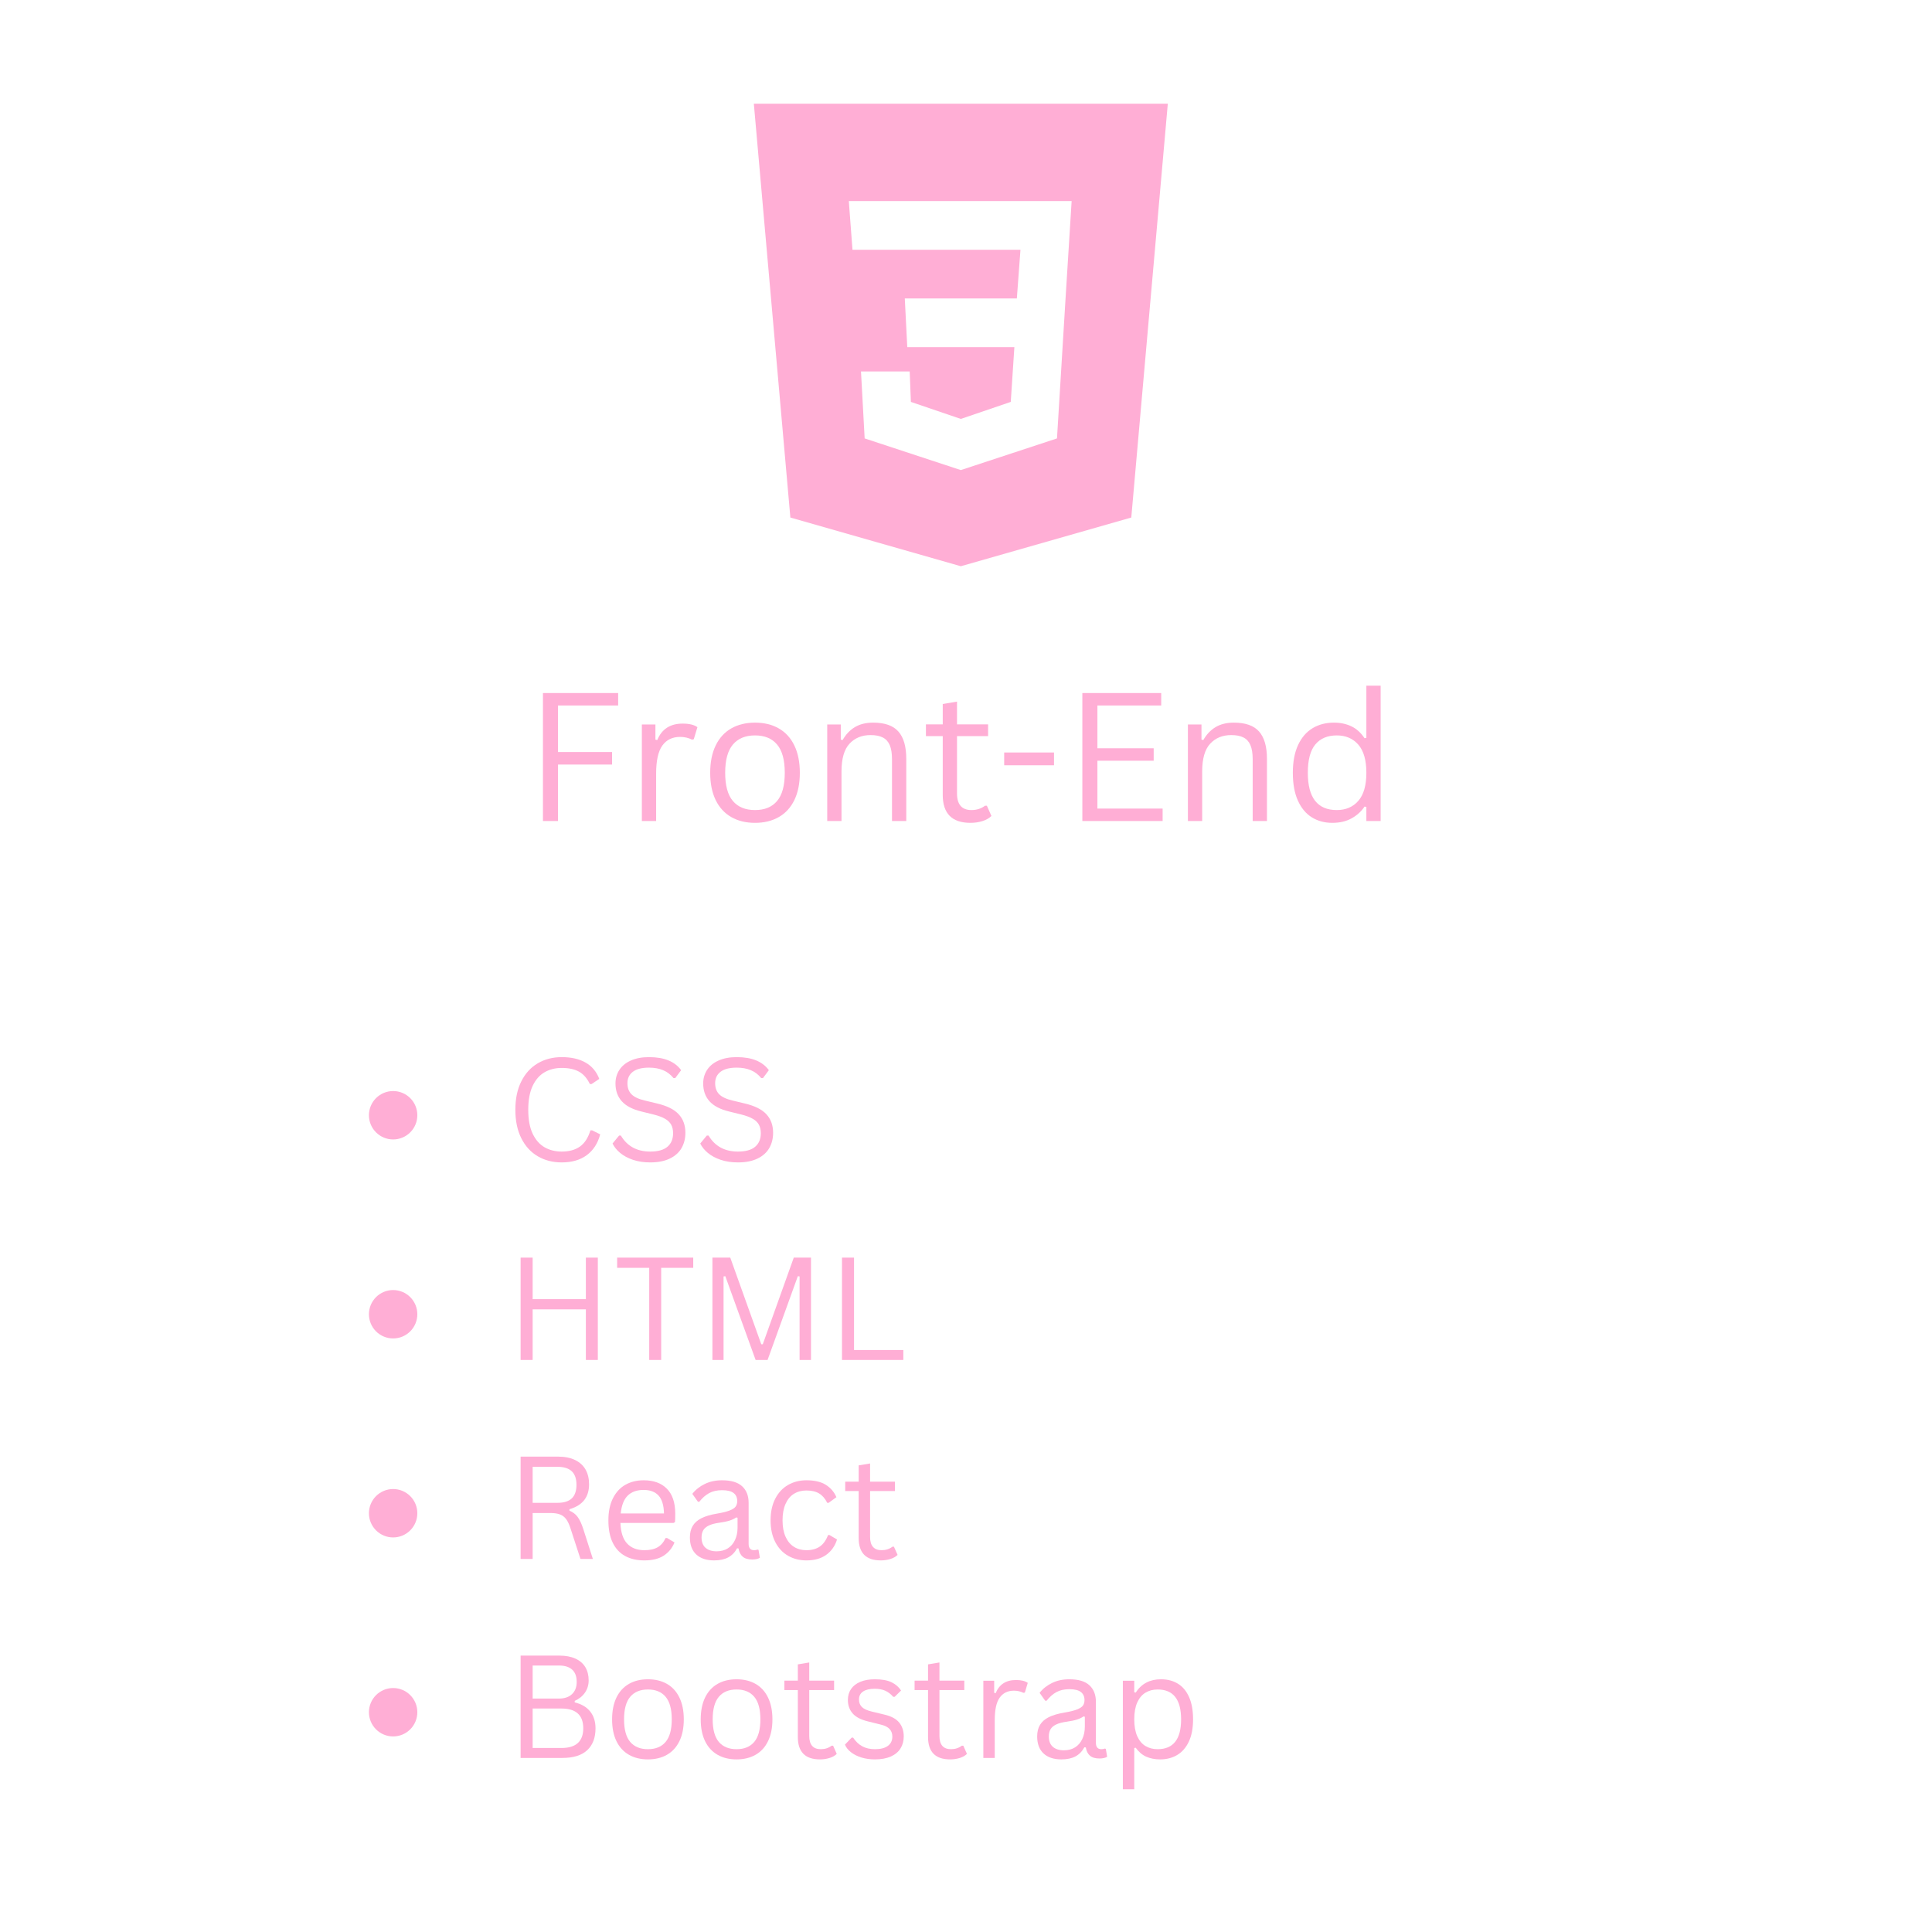 <svg xmlns="http://www.w3.org/2000/svg" xmlns:xlink="http://www.w3.org/1999/xlink" width="1080" zoomAndPan="magnify" viewBox="0 0 810 810" height="1080" preserveAspectRatio="xMidYMid meet" version="1.0"><defs><g/><clipPath id="76abba418f"><path d="M 316.02 43.477 L 489.641 43.477 L 489.641 237.395 L 316.02 237.395 Z M 316.02 43.477 " clip-rule="nonzero"/></clipPath></defs><g clip-path="url(#76abba418f)"><path fill="#ffaed5" d="M 489.609 43.477 L 474.297 216.98 L 402.828 237.395 L 331.363 216.98 L 316.051 43.477 Z M 360.977 155.742 L 381.395 155.742 L 381.895 168.5 L 402.828 175.637 L 423.766 168.5 L 425.281 145.539 L 380.379 145.539 L 379.34 125.125 L 426.32 125.125 L 427.836 104.711 L 357.406 104.711 L 355.871 84.301 L 449.289 84.301 L 446.738 125.125 L 443.148 183.809 L 402.828 197.086 L 362.512 183.809 Z M 360.977 155.742 " fill-opacity="1" fill-rule="evenodd"/></g><g fill="#ffaed5" fill-opacity="1"><g transform="translate(219.524, 344.217)"><g><path d="M 39.641 -53.656 L 39.641 -48.438 L 14.422 -48.438 L 14.422 -28.922 L 37.094 -28.922 L 37.094 -23.672 L 14.422 -23.672 L 14.422 0 L 8.109 0 L 8.109 -53.656 Z M 39.641 -53.656 "/></g></g></g><g fill="#ffaed5" fill-opacity="1"><g transform="translate(262.053, 344.217)"><g><path d="M 7.047 0 L 7.047 -40.484 L 12.734 -40.484 L 12.734 -34.125 L 13.5 -33.938 C 15.383 -38.539 18.93 -40.844 24.141 -40.844 C 26.91 -40.844 28.977 -40.344 30.344 -39.344 L 28.812 -34.281 L 28.078 -34.125 C 26.555 -34.883 24.891 -35.266 23.078 -35.266 C 19.848 -35.266 17.363 -34.051 15.625 -31.625 C 13.895 -29.207 13.031 -25.285 13.031 -19.859 L 13.031 0 Z M 7.047 0 "/></g></g></g><g fill="#ffaed5" fill-opacity="1"><g transform="translate(293.317, 344.217)"><g><path d="M 23.234 0.766 C 19.41 0.766 16.086 -0.039 13.266 -1.656 C 10.441 -3.27 8.266 -5.645 6.734 -8.781 C 5.203 -11.926 4.438 -15.738 4.438 -20.219 C 4.438 -24.695 5.203 -28.516 6.734 -31.672 C 8.266 -34.828 10.441 -37.211 13.266 -38.828 C 16.086 -40.441 19.41 -41.25 23.234 -41.25 C 27.047 -41.25 30.363 -40.441 33.188 -38.828 C 36.02 -37.211 38.195 -34.828 39.719 -31.672 C 41.25 -28.516 42.016 -24.695 42.016 -20.219 C 42.016 -15.738 41.25 -11.926 39.719 -8.781 C 38.195 -5.645 36.02 -3.27 33.188 -1.656 C 30.363 -0.039 27.047 0.766 23.234 0.766 Z M 23.234 -4.594 C 27.266 -4.594 30.348 -5.863 32.484 -8.406 C 34.629 -10.945 35.703 -14.883 35.703 -20.219 C 35.703 -25.57 34.629 -29.52 32.484 -32.062 C 30.348 -34.613 27.266 -35.891 23.234 -35.891 C 19.191 -35.891 16.094 -34.609 13.938 -32.047 C 11.789 -29.492 10.719 -25.551 10.719 -20.219 C 10.719 -14.883 11.789 -10.945 13.938 -8.406 C 16.094 -5.863 19.191 -4.594 23.234 -4.594 Z M 23.234 -4.594 "/></g></g></g><g fill="#ffaed5" fill-opacity="1"><g transform="translate(339.772, 344.217)"><g><path d="M 7.047 0 L 7.047 -40.484 L 12.734 -40.484 L 12.734 -34.125 L 13.5 -33.938 C 14.844 -36.312 16.562 -38.125 18.656 -39.375 C 20.75 -40.625 23.301 -41.25 26.312 -41.25 C 31.176 -41.25 34.703 -40.004 36.891 -37.516 C 39.086 -35.035 40.188 -31.219 40.188 -26.062 L 40.188 0 L 34.203 0 L 34.203 -25.906 C 34.203 -28.352 33.891 -30.316 33.266 -31.797 C 32.641 -33.273 31.672 -34.348 30.359 -35.016 C 29.055 -35.691 27.344 -36.031 25.219 -36.031 C 21.57 -36.031 18.629 -34.828 16.391 -32.422 C 14.148 -30.016 13.031 -26.129 13.031 -20.766 L 13.031 0 Z M 7.047 0 "/></g></g></g><g fill="#ffaed5" fill-opacity="1"><g transform="translate(386.373, 344.217)"><g><path d="M 27.375 -6.422 L 29.281 -2.125 C 28.332 -1.176 27.078 -0.457 25.516 0.031 C 23.961 0.52 22.285 0.766 20.484 0.766 C 12.742 0.766 8.875 -3.145 8.875 -10.969 L 8.875 -35.594 L 1.828 -35.594 L 1.828 -40.516 L 8.875 -40.516 L 8.875 -49.062 L 14.859 -50.062 L 14.859 -40.516 L 27.891 -40.516 L 27.891 -35.594 L 14.859 -35.594 L 14.859 -11.562 C 14.859 -6.914 16.879 -4.594 20.922 -4.594 C 23.117 -4.594 25.016 -5.203 26.609 -6.422 Z M 27.375 -6.422 "/></g></g></g><g fill="#ffaed5" fill-opacity="1"><g transform="translate(417.197, 344.217)"><g><path d="M 24.703 -23.375 L 3.812 -23.375 L 3.812 -28.734 L 24.703 -28.734 Z M 24.703 -23.375 "/></g></g></g><g fill="#ffaed5" fill-opacity="1"><g transform="translate(445.671, 344.217)"><g><path d="M 14.422 -25.281 L 14.422 -5.219 L 41.766 -5.219 L 41.766 0 L 8.109 0 L 8.109 -53.656 L 41.172 -53.656 L 41.172 -48.438 L 14.422 -48.438 L 14.422 -30.5 L 38.016 -30.5 L 38.016 -25.281 Z M 14.422 -25.281 "/></g></g></g><g fill="#ffaed5" fill-opacity="1"><g transform="translate(490.989, 344.217)"><g><path d="M 7.047 0 L 7.047 -40.484 L 12.734 -40.484 L 12.734 -34.125 L 13.5 -33.938 C 14.844 -36.312 16.562 -38.125 18.656 -39.375 C 20.75 -40.625 23.301 -41.25 26.312 -41.25 C 31.176 -41.25 34.703 -40.004 36.891 -37.516 C 39.086 -35.035 40.188 -31.219 40.188 -26.062 L 40.188 0 L 34.203 0 L 34.203 -25.906 C 34.203 -28.352 33.891 -30.316 33.266 -31.797 C 32.641 -33.273 31.672 -34.348 30.359 -35.016 C 29.055 -35.691 27.344 -36.031 25.219 -36.031 C 21.57 -36.031 18.629 -34.828 16.391 -32.422 C 14.148 -30.016 13.031 -26.129 13.031 -20.766 L 13.031 0 Z M 7.047 0 "/></g></g></g><g fill="#ffaed5" fill-opacity="1"><g transform="translate(537.591, 344.217)"><g><path d="M 20.984 0.766 C 17.734 0.766 14.863 -0.008 12.375 -1.562 C 9.895 -3.113 7.953 -5.453 6.547 -8.578 C 5.141 -11.711 4.438 -15.594 4.438 -20.219 C 4.438 -24.844 5.172 -28.727 6.641 -31.875 C 8.109 -35.02 10.133 -37.367 12.719 -38.922 C 15.301 -40.473 18.289 -41.25 21.688 -41.25 C 24.375 -41.25 26.797 -40.738 28.953 -39.719 C 31.109 -38.707 32.957 -37.039 34.5 -34.719 L 35.266 -34.859 L 35.266 -56.734 L 41.25 -56.734 L 41.25 0 L 35.266 0 L 35.266 -5.906 L 34.5 -6.062 C 33.176 -4.051 31.379 -2.41 29.109 -1.141 C 26.848 0.129 24.141 0.766 20.984 0.766 Z M 22.859 -4.594 C 26.629 -4.594 29.641 -5.879 31.891 -8.453 C 34.141 -11.035 35.266 -14.957 35.266 -20.219 C 35.266 -25.5 34.141 -29.43 31.891 -32.016 C 29.641 -34.598 26.629 -35.891 22.859 -35.891 C 18.973 -35.891 15.977 -34.629 13.875 -32.109 C 11.77 -29.586 10.719 -25.625 10.719 -20.219 C 10.719 -9.801 14.766 -4.594 22.859 -4.594 Z M 22.859 -4.594 "/></g></g></g><path fill="#ffaed5" d="M 174.965 467.57 C 174.965 468.238 174.902 468.898 174.773 469.551 C 174.641 470.207 174.449 470.84 174.195 471.457 C 173.938 472.07 173.625 472.656 173.258 473.211 C 172.887 473.762 172.465 474.277 171.996 474.746 C 171.523 475.219 171.012 475.641 170.457 476.008 C 169.902 476.379 169.316 476.691 168.703 476.945 C 168.086 477.203 167.453 477.395 166.801 477.523 C 166.145 477.652 165.484 477.719 164.82 477.719 C 164.152 477.719 163.492 477.652 162.84 477.523 C 162.188 477.395 161.551 477.203 160.938 476.945 C 160.32 476.691 159.738 476.379 159.184 476.008 C 158.629 475.641 158.117 475.219 157.645 474.746 C 157.172 474.277 156.754 473.762 156.383 473.211 C 156.012 472.656 155.699 472.07 155.445 471.457 C 155.191 470.84 154.996 470.207 154.867 469.551 C 154.738 468.898 154.672 468.238 154.672 467.57 C 154.672 466.906 154.738 466.246 154.867 465.594 C 154.996 464.938 155.191 464.305 155.445 463.688 C 155.699 463.074 156.012 462.488 156.383 461.934 C 156.754 461.383 157.172 460.867 157.645 460.398 C 158.117 459.926 158.629 459.504 159.184 459.137 C 159.738 458.766 160.32 458.453 160.938 458.199 C 161.551 457.941 162.188 457.75 162.84 457.621 C 163.492 457.492 164.152 457.426 164.82 457.426 C 165.484 457.426 166.145 457.492 166.801 457.621 C 167.453 457.75 168.086 457.941 168.703 458.199 C 169.316 458.453 169.902 458.766 170.457 459.137 C 171.012 459.504 171.523 459.926 171.996 460.398 C 172.465 460.867 172.887 461.383 173.258 461.934 C 173.625 462.488 173.938 463.074 174.195 463.688 C 174.449 464.305 174.641 464.938 174.773 465.594 C 174.902 466.246 174.965 466.906 174.965 467.57 Z M 174.965 467.57 " fill-opacity="1" fill-rule="nonzero"/><g fill="#ffaed5" fill-opacity="1"><g transform="translate(211.784, 486.738)"><g><path d="M 23.719 0.609 C 19.957 0.609 16.609 -0.25 13.672 -1.969 C 10.742 -3.688 8.445 -6.203 6.781 -9.516 C 5.113 -12.836 4.281 -16.816 4.281 -21.453 C 4.281 -26.086 5.113 -30.062 6.781 -33.375 C 8.445 -36.695 10.742 -39.219 13.672 -40.938 C 16.609 -42.664 19.957 -43.531 23.719 -43.531 C 27.727 -43.531 31.062 -42.77 33.719 -41.25 C 36.383 -39.738 38.301 -37.457 39.469 -34.406 L 36.25 -32.25 L 35.516 -32.25 C 34.336 -34.695 32.812 -36.43 30.938 -37.453 C 29.062 -38.484 26.656 -39 23.719 -39 C 21.02 -39 18.625 -38.395 16.531 -37.188 C 14.438 -35.988 12.77 -34.082 11.531 -31.469 C 10.301 -28.863 9.688 -25.523 9.688 -21.453 C 9.688 -17.379 10.301 -14.039 11.531 -11.438 C 12.77 -8.844 14.438 -6.941 16.531 -5.734 C 18.625 -4.535 21.02 -3.938 23.719 -3.938 C 26.82 -3.938 29.363 -4.633 31.344 -6.031 C 33.32 -7.426 34.789 -9.691 35.75 -12.828 L 36.484 -12.828 L 39.859 -11.156 C 38.836 -7.352 36.953 -4.441 34.203 -2.422 C 31.453 -0.398 27.957 0.609 23.719 0.609 Z M 23.719 0.609 "/></g></g></g><g fill="#ffaed5" fill-opacity="1"><g transform="translate(253.87, 486.738)"><g><path d="M 18.75 0.609 C 16.051 0.609 13.629 0.242 11.484 -0.484 C 9.348 -1.211 7.562 -2.176 6.125 -3.375 C 4.695 -4.57 3.633 -5.883 2.938 -7.312 L 5.688 -10.656 L 6.422 -10.656 C 9.086 -6.176 13.195 -3.938 18.75 -3.938 C 21.977 -3.938 24.379 -4.609 25.953 -5.953 C 27.535 -7.305 28.328 -9.188 28.328 -11.594 C 28.328 -13 28.066 -14.191 27.547 -15.172 C 27.023 -16.148 26.164 -16.984 24.969 -17.672 C 23.781 -18.367 22.16 -18.973 20.109 -19.484 L 15.094 -20.719 C 11.352 -21.625 8.598 -23.055 6.828 -25.016 C 5.055 -26.984 4.172 -29.473 4.172 -32.484 C 4.172 -34.617 4.719 -36.52 5.812 -38.188 C 6.906 -39.863 8.508 -41.172 10.625 -42.109 C 12.738 -43.055 15.266 -43.531 18.203 -43.531 C 21.43 -43.531 24.156 -43.07 26.375 -42.156 C 28.594 -41.25 30.367 -39.883 31.703 -38.062 L 29.234 -34.75 L 28.5 -34.75 C 27.27 -36.258 25.812 -37.363 24.125 -38.062 C 22.445 -38.77 20.473 -39.125 18.203 -39.125 C 15.223 -39.125 12.973 -38.547 11.453 -37.391 C 9.941 -36.234 9.188 -34.641 9.188 -32.609 C 9.188 -30.672 9.742 -29.129 10.859 -27.984 C 11.973 -26.836 13.852 -25.953 16.5 -25.328 L 21.625 -24.094 C 25.789 -23.113 28.805 -21.609 30.672 -19.578 C 32.547 -17.555 33.484 -14.973 33.484 -11.828 C 33.484 -9.398 32.941 -7.25 31.859 -5.375 C 30.773 -3.508 29.125 -2.047 26.906 -0.984 C 24.695 0.078 21.977 0.609 18.75 0.609 Z M 18.75 0.609 "/></g></g></g><g fill="#ffaed5" fill-opacity="1"><g transform="translate(290.644, 486.738)"><g><path d="M 18.75 0.609 C 16.051 0.609 13.629 0.242 11.484 -0.484 C 9.348 -1.211 7.562 -2.176 6.125 -3.375 C 4.695 -4.57 3.633 -5.883 2.938 -7.312 L 5.688 -10.656 L 6.422 -10.656 C 9.086 -6.176 13.195 -3.938 18.75 -3.938 C 21.977 -3.938 24.379 -4.609 25.953 -5.953 C 27.535 -7.305 28.328 -9.188 28.328 -11.594 C 28.328 -13 28.066 -14.191 27.547 -15.172 C 27.023 -16.148 26.164 -16.984 24.969 -17.672 C 23.781 -18.367 22.16 -18.973 20.109 -19.484 L 15.094 -20.719 C 11.352 -21.625 8.598 -23.055 6.828 -25.016 C 5.055 -26.984 4.172 -29.473 4.172 -32.484 C 4.172 -34.617 4.719 -36.52 5.812 -38.188 C 6.906 -39.863 8.508 -41.172 10.625 -42.109 C 12.738 -43.055 15.266 -43.531 18.203 -43.531 C 21.43 -43.531 24.156 -43.07 26.375 -42.156 C 28.594 -41.25 30.367 -39.883 31.703 -38.062 L 29.234 -34.75 L 28.5 -34.75 C 27.27 -36.258 25.812 -37.363 24.125 -38.062 C 22.445 -38.77 20.473 -39.125 18.203 -39.125 C 15.223 -39.125 12.973 -38.547 11.453 -37.391 C 9.941 -36.234 9.188 -34.641 9.188 -32.609 C 9.188 -30.672 9.742 -29.129 10.859 -27.984 C 11.973 -26.836 13.852 -25.953 16.5 -25.328 L 21.625 -24.094 C 25.789 -23.113 28.805 -21.609 30.672 -19.578 C 32.547 -17.555 33.484 -14.973 33.484 -11.828 C 33.484 -9.398 32.941 -7.25 31.859 -5.375 C 30.773 -3.508 29.125 -2.047 26.906 -0.984 C 24.695 0.078 21.977 0.609 18.75 0.609 Z M 18.75 0.609 "/></g></g></g><path fill="#ffaed5" d="M 174.965 551 C 174.965 551.668 174.902 552.328 174.773 552.98 C 174.641 553.633 174.449 554.27 174.195 554.883 C 173.938 555.5 173.625 556.086 173.258 556.641 C 172.887 557.191 172.465 557.707 171.996 558.176 C 171.523 558.648 171.012 559.066 170.457 559.438 C 169.902 559.809 169.316 560.121 168.703 560.375 C 168.086 560.633 167.453 560.824 166.801 560.953 C 166.145 561.082 165.484 561.148 164.82 561.148 C 164.152 561.148 163.492 561.082 162.84 560.953 C 162.188 560.824 161.551 560.633 160.938 560.375 C 160.32 560.121 159.738 559.809 159.184 559.438 C 158.629 559.066 158.117 558.648 157.645 558.176 C 157.172 557.707 156.754 557.191 156.383 556.641 C 156.012 556.086 155.699 555.5 155.445 554.883 C 155.191 554.27 154.996 553.633 154.867 552.98 C 154.738 552.328 154.672 551.668 154.672 551 C 154.672 550.336 154.738 549.676 154.867 549.023 C 154.996 548.367 155.191 547.734 155.445 547.117 C 155.699 546.504 156.012 545.918 156.383 545.363 C 156.754 544.809 157.172 544.297 157.645 543.828 C 158.117 543.355 158.629 542.934 159.184 542.566 C 159.738 542.195 160.32 541.883 160.938 541.629 C 161.551 541.371 162.188 541.18 162.84 541.051 C 163.492 540.918 164.152 540.855 164.82 540.855 C 165.484 540.855 166.145 540.918 166.801 541.051 C 167.453 541.18 168.086 541.371 168.703 541.629 C 169.316 541.883 169.902 542.195 170.457 542.566 C 171.012 542.934 171.523 543.355 171.996 543.828 C 172.465 544.297 172.887 544.809 173.258 545.363 C 173.625 545.918 173.938 546.504 174.195 547.117 C 174.449 547.734 174.641 548.367 174.773 549.023 C 174.902 549.676 174.965 550.336 174.965 551 Z M 174.965 551 " fill-opacity="1" fill-rule="nonzero"/><g fill="#ffaed5" fill-opacity="1"><g transform="translate(211.784, 570.168)"><g><path d="M 33.844 -25.5 L 33.844 -42.906 L 38.859 -42.906 L 38.859 0 L 33.844 0 L 33.844 -21.219 L 11.531 -21.219 L 11.531 0 L 6.484 0 L 6.484 -42.906 L 11.531 -42.906 L 11.531 -25.5 Z M 33.844 -25.5 "/></g></g></g><g fill="#ffaed5" fill-opacity="1"><g transform="translate(257.157, 570.168)"><g><path d="M 33.484 -42.906 L 33.484 -38.625 L 20.047 -38.625 L 20.047 0 L 15.031 0 L 15.031 -38.625 L 1.578 -38.625 L 1.578 -42.906 Z M 33.484 -42.906 "/></g></g></g><g fill="#ffaed5" fill-opacity="1"><g transform="translate(292.199, 570.168)"><g><path d="M 11.156 0 L 6.484 0 L 6.484 -42.906 L 13.969 -42.906 L 26.969 -6.578 L 27.594 -6.578 L 40.594 -42.906 L 47.812 -42.906 L 47.812 0 L 43.031 0 L 43.031 -35.016 L 42.297 -35.125 L 29.609 0 L 24.594 0 L 11.891 -35.125 L 11.156 -35.016 Z M 11.156 0 "/></g></g></g><g fill="#ffaed5" fill-opacity="1"><g transform="translate(346.523, 570.168)"><g><path d="M 11.531 -42.906 L 11.531 -4.172 L 32.203 -4.172 L 32.203 0 L 6.484 0 L 6.484 -42.906 Z M 11.531 -42.906 "/></g></g></g><path fill="#ffaed5" d="M 174.965 634.43 C 174.965 635.098 174.902 635.758 174.773 636.41 C 174.641 637.062 174.449 637.699 174.195 638.312 C 173.938 638.93 173.625 639.516 173.258 640.066 C 172.887 640.621 172.465 641.137 171.996 641.605 C 171.523 642.078 171.012 642.496 170.457 642.867 C 169.902 643.238 169.316 643.551 168.703 643.805 C 168.086 644.059 167.453 644.254 166.801 644.383 C 166.145 644.512 165.484 644.578 164.82 644.578 C 164.152 644.578 163.492 644.512 162.84 644.383 C 162.188 644.254 161.551 644.059 160.938 643.805 C 160.32 643.551 159.738 643.238 159.184 642.867 C 158.629 642.496 158.117 642.078 157.645 641.605 C 157.172 641.137 156.754 640.621 156.383 640.066 C 156.012 639.516 155.699 638.93 155.445 638.312 C 155.191 637.699 154.996 637.062 154.867 636.41 C 154.738 635.758 154.672 635.098 154.672 634.43 C 154.672 633.766 154.738 633.105 154.867 632.453 C 154.996 631.797 155.191 631.164 155.445 630.547 C 155.699 629.934 156.012 629.348 156.383 628.793 C 156.754 628.238 157.172 627.727 157.645 627.258 C 158.117 626.785 158.629 626.363 159.184 625.996 C 159.738 625.625 160.32 625.312 160.938 625.055 C 161.551 624.801 162.188 624.609 162.84 624.48 C 163.492 624.348 164.152 624.285 164.82 624.285 C 165.484 624.285 166.145 624.348 166.801 624.48 C 167.453 624.609 168.086 624.801 168.703 625.055 C 169.316 625.312 169.902 625.625 170.457 625.996 C 171.012 626.363 171.523 626.785 171.996 627.258 C 172.465 627.727 172.887 628.238 173.258 628.793 C 173.625 629.348 173.938 629.934 174.195 630.547 C 174.449 631.164 174.641 631.797 174.773 632.453 C 174.902 633.105 174.965 633.766 174.965 634.43 Z M 174.965 634.43 " fill-opacity="1" fill-rule="nonzero"/><g fill="#ffaed5" fill-opacity="1"><g transform="translate(211.784, 653.597)"><g><path d="M 6.484 0 L 6.484 -42.906 L 22.078 -42.906 C 24.953 -42.906 27.363 -42.43 29.312 -41.484 C 31.27 -40.535 32.738 -39.195 33.719 -37.469 C 34.695 -35.738 35.188 -33.688 35.188 -31.312 C 35.188 -28.656 34.52 -26.457 33.188 -24.719 C 31.863 -22.988 29.789 -21.695 26.969 -20.844 L 26.969 -20.219 C 28.363 -19.676 29.5 -18.816 30.375 -17.641 C 31.258 -16.461 32.07 -14.711 32.812 -12.391 L 36.781 0 L 31.578 0 L 27.297 -13.125 C 26.785 -14.664 26.195 -15.875 25.531 -16.75 C 24.863 -17.633 24.02 -18.27 23 -18.656 C 21.988 -19.051 20.703 -19.25 19.141 -19.25 L 11.531 -19.25 L 11.531 0 Z M 21.953 -23.531 C 24.629 -23.531 26.625 -24.148 27.938 -25.391 C 29.25 -26.641 29.906 -28.535 29.906 -31.078 C 29.906 -33.617 29.25 -35.508 27.938 -36.75 C 26.625 -38 24.629 -38.625 21.953 -38.625 L 11.531 -38.625 L 11.531 -23.531 Z M 21.953 -23.531 "/></g></g></g><g fill="#ffaed5" fill-opacity="1"><g transform="translate(251.522, 653.597)"><g><path d="M 30.844 -15.094 L 8.594 -15.094 C 8.738 -11.156 9.688 -8.266 11.438 -6.422 C 13.188 -4.586 15.586 -3.672 18.641 -3.672 C 20.941 -3.672 22.797 -4.082 24.203 -4.906 C 25.617 -5.727 26.727 -7.02 27.531 -8.781 L 28.141 -8.781 L 31.266 -6.922 C 30.316 -4.578 28.812 -2.734 26.75 -1.391 C 24.688 -0.055 21.984 0.609 18.641 0.609 C 15.504 0.609 12.812 -0.004 10.562 -1.234 C 8.312 -2.461 6.578 -4.328 5.359 -6.828 C 4.148 -9.336 3.547 -12.453 3.547 -16.172 C 3.547 -19.848 4.188 -22.945 5.469 -25.469 C 6.75 -28 8.5 -29.883 10.719 -31.125 C 12.945 -32.363 15.488 -32.984 18.344 -32.984 C 22.488 -32.984 25.723 -31.812 28.047 -29.469 C 30.379 -27.133 31.555 -23.672 31.578 -19.078 C 31.578 -17.273 31.539 -16.062 31.469 -15.438 Z M 26.859 -19.078 C 26.773 -22.523 26.008 -25.031 24.562 -26.594 C 23.113 -28.156 21.039 -28.938 18.344 -28.938 C 15.508 -28.938 13.285 -28.148 11.672 -26.578 C 10.055 -25.004 9.07 -22.504 8.719 -19.078 Z M 26.859 -19.078 "/></g></g></g><g fill="#ffaed5" fill-opacity="1"><g transform="translate(286.036, 653.597)"><g><path d="M 13.359 0.609 C 10.16 0.609 7.664 -0.219 5.875 -1.875 C 4.094 -3.539 3.203 -5.922 3.203 -9.016 C 3.203 -10.93 3.598 -12.547 4.391 -13.859 C 5.18 -15.18 6.406 -16.258 8.062 -17.094 C 9.727 -17.926 11.906 -18.566 14.594 -19.016 C 16.938 -19.41 18.719 -19.852 19.938 -20.344 C 21.164 -20.832 21.988 -21.379 22.406 -21.984 C 22.832 -22.586 23.047 -23.348 23.047 -24.266 C 23.047 -25.734 22.539 -26.859 21.531 -27.641 C 20.52 -28.43 18.898 -28.828 16.672 -28.828 C 14.578 -28.828 12.781 -28.422 11.281 -27.609 C 9.789 -26.797 8.414 -25.586 7.156 -23.984 L 6.578 -23.984 L 4.219 -27.297 C 5.594 -29.035 7.336 -30.414 9.453 -31.438 C 11.566 -32.469 13.973 -32.984 16.672 -32.984 C 20.484 -32.984 23.297 -32.145 25.109 -30.469 C 26.922 -28.801 27.828 -26.488 27.828 -23.531 L 27.828 -6.375 C 27.828 -4.57 28.586 -3.672 30.109 -3.672 C 30.617 -3.672 31.109 -3.758 31.578 -3.938 L 31.984 -3.812 L 32.547 -0.5 C 32.191 -0.258 31.727 -0.078 31.156 0.047 C 30.582 0.172 29.988 0.234 29.375 0.234 C 27.594 0.234 26.25 -0.156 25.344 -0.938 C 24.438 -1.719 23.852 -2.875 23.594 -4.406 L 22.984 -4.469 C 22.066 -2.758 20.82 -1.484 19.25 -0.641 C 17.688 0.191 15.723 0.609 13.359 0.609 Z M 14.406 -3.203 C 16.207 -3.203 17.77 -3.613 19.094 -4.438 C 20.414 -5.27 21.426 -6.441 22.125 -7.953 C 22.832 -9.461 23.188 -11.203 23.188 -13.172 L 23.188 -17.281 L 22.625 -17.406 C 21.906 -16.895 21.023 -16.469 19.984 -16.125 C 18.953 -15.781 17.504 -15.473 15.641 -15.203 C 13.766 -14.953 12.273 -14.562 11.172 -14.031 C 10.066 -13.5 9.273 -12.828 8.797 -12.016 C 8.328 -11.203 8.094 -10.203 8.094 -9.016 C 8.094 -7.109 8.648 -5.66 9.766 -4.672 C 10.891 -3.691 12.438 -3.203 14.406 -3.203 Z M 14.406 -3.203 "/></g></g></g><g fill="#ffaed5" fill-opacity="1"><g transform="translate(319.523, 653.597)"><g><path d="M 18.578 0.609 C 15.723 0.609 13.16 -0.035 10.891 -1.328 C 8.617 -2.629 6.828 -4.547 5.516 -7.078 C 4.203 -9.617 3.547 -12.648 3.547 -16.172 C 3.547 -19.711 4.203 -22.75 5.516 -25.281 C 6.828 -27.82 8.617 -29.738 10.891 -31.031 C 13.16 -32.332 15.723 -32.984 18.578 -32.984 C 22.004 -32.984 24.727 -32.336 26.75 -31.047 C 28.781 -29.754 30.242 -28.035 31.141 -25.891 L 27.875 -23.531 L 27.297 -23.531 C 26.41 -25.312 25.281 -26.617 23.906 -27.453 C 22.531 -28.285 20.754 -28.703 18.578 -28.703 C 16.578 -28.703 14.82 -28.234 13.312 -27.297 C 11.812 -26.359 10.645 -24.945 9.812 -23.062 C 8.977 -21.188 8.562 -18.891 8.562 -16.172 C 8.562 -13.473 8.984 -11.188 9.828 -9.312 C 10.672 -7.445 11.836 -6.039 13.328 -5.094 C 14.828 -4.145 16.578 -3.672 18.578 -3.672 C 20.828 -3.672 22.691 -4.176 24.172 -5.188 C 25.648 -6.207 26.805 -7.816 27.641 -10.016 L 28.266 -10.016 L 31.406 -8.156 C 30.562 -5.438 29.055 -3.297 26.891 -1.734 C 24.734 -0.172 21.961 0.609 18.578 0.609 Z M 18.578 0.609 "/></g></g></g><g fill="#ffaed5" fill-opacity="1"><g transform="translate(352.892, 653.597)"><g><path d="M 21.891 -5.141 L 23.422 -1.703 C 22.66 -0.941 21.656 -0.367 20.406 0.016 C 19.164 0.41 17.82 0.609 16.375 0.609 C 10.195 0.609 7.109 -2.52 7.109 -8.781 L 7.109 -28.469 L 1.469 -28.469 L 1.469 -32.406 L 7.109 -32.406 L 7.109 -39.234 L 11.891 -40.031 L 11.891 -32.406 L 22.312 -32.406 L 22.312 -28.469 L 11.891 -28.469 L 11.891 -9.25 C 11.891 -5.531 13.504 -3.672 16.734 -3.672 C 18.492 -3.672 20.008 -4.16 21.281 -5.141 Z M 21.891 -5.141 "/></g></g></g><path fill="#ffaed5" d="M 174.965 717.859 C 174.965 718.527 174.902 719.188 174.773 719.84 C 174.641 720.492 174.449 721.129 174.195 721.742 C 173.938 722.359 173.625 722.945 173.258 723.496 C 172.887 724.051 172.465 724.562 171.996 725.035 C 171.523 725.508 171.012 725.926 170.457 726.297 C 169.902 726.668 169.316 726.98 168.703 727.234 C 168.086 727.488 167.453 727.684 166.801 727.812 C 166.145 727.941 165.484 728.008 164.82 728.008 C 164.152 728.008 163.492 727.941 162.84 727.812 C 162.188 727.684 161.551 727.488 160.938 727.234 C 160.32 726.98 159.738 726.668 159.184 726.297 C 158.629 725.926 158.117 725.508 157.645 725.035 C 157.172 724.562 156.754 724.051 156.383 723.496 C 156.012 722.945 155.699 722.359 155.445 721.742 C 155.191 721.129 154.996 720.492 154.867 719.84 C 154.738 719.188 154.672 718.527 154.672 717.859 C 154.672 717.195 154.738 716.535 154.867 715.883 C 154.996 715.227 155.191 714.594 155.445 713.977 C 155.699 713.363 156.012 712.777 156.383 712.223 C 156.754 711.668 157.172 711.156 157.645 710.688 C 158.117 710.215 158.629 709.793 159.184 709.422 C 159.738 709.055 160.32 708.742 160.938 708.484 C 161.551 708.23 162.188 708.039 162.84 707.91 C 163.492 707.777 164.152 707.715 164.82 707.715 C 165.484 707.715 166.145 707.777 166.801 707.91 C 167.453 708.039 168.086 708.23 168.703 708.484 C 169.316 708.742 169.902 709.055 170.457 709.422 C 171.012 709.793 171.523 710.215 171.996 710.688 C 172.465 711.156 172.887 711.668 173.258 712.223 C 173.625 712.777 173.938 713.363 174.195 713.977 C 174.449 714.594 174.641 715.227 174.773 715.883 C 174.902 716.535 174.965 717.195 174.965 717.859 Z M 174.965 717.859 " fill-opacity="1" fill-rule="nonzero"/><g fill="#ffaed5" fill-opacity="1"><g transform="translate(211.784, 737.027)"><g><path d="M 6.484 0 L 6.484 -42.906 L 22.75 -42.906 C 25.383 -42.906 27.625 -42.484 29.469 -41.641 C 31.312 -40.805 32.695 -39.609 33.625 -38.047 C 34.551 -36.492 35.016 -34.641 35.016 -32.484 C 35.016 -30.629 34.508 -28.945 33.5 -27.438 C 32.488 -25.938 31.047 -24.766 29.172 -23.922 L 29.172 -23.297 C 32.023 -22.598 34.191 -21.316 35.672 -19.453 C 37.148 -17.598 37.891 -15.258 37.891 -12.438 C 37.891 -8.445 36.719 -5.375 34.375 -3.219 C 32.039 -1.07 28.578 0 23.984 0 Z M 22.516 -24.891 C 24.879 -24.891 26.719 -25.508 28.031 -26.75 C 29.344 -27.988 30 -29.695 30 -31.875 C 30 -34.164 29.363 -35.883 28.094 -37.031 C 26.832 -38.176 24.973 -38.75 22.516 -38.75 L 11.531 -38.75 L 11.531 -24.891 Z M 23.594 -4.172 C 29.695 -4.172 32.75 -6.926 32.75 -12.438 C 32.75 -17.957 29.695 -20.719 23.594 -20.719 L 11.531 -20.719 L 11.531 -4.172 Z M 23.594 -4.172 "/></g></g></g><g fill="#ffaed5" fill-opacity="1"><g transform="translate(253.077, 737.027)"><g><path d="M 18.578 0.609 C 15.523 0.609 12.867 -0.035 10.609 -1.328 C 8.348 -2.617 6.602 -4.52 5.375 -7.031 C 4.156 -9.539 3.547 -12.586 3.547 -16.172 C 3.547 -19.754 4.156 -22.805 5.375 -25.328 C 6.602 -27.848 8.348 -29.754 10.609 -31.047 C 12.867 -32.336 15.523 -32.984 18.578 -32.984 C 21.629 -32.984 24.285 -32.336 26.547 -31.047 C 28.805 -29.754 30.547 -27.848 31.766 -25.328 C 32.992 -22.805 33.609 -19.754 33.609 -16.172 C 33.609 -12.586 32.992 -9.539 31.766 -7.031 C 30.547 -4.52 28.805 -2.617 26.547 -1.328 C 24.285 -0.035 21.629 0.609 18.578 0.609 Z M 18.578 -3.672 C 21.805 -3.672 24.273 -4.688 25.984 -6.719 C 27.703 -8.758 28.562 -11.91 28.562 -16.172 C 28.562 -20.453 27.703 -23.609 25.984 -25.641 C 24.273 -27.68 21.805 -28.703 18.578 -28.703 C 15.348 -28.703 12.867 -27.68 11.141 -25.641 C 9.422 -23.598 8.562 -20.441 8.562 -16.172 C 8.562 -11.91 9.422 -8.758 11.141 -6.719 C 12.867 -4.688 15.348 -3.672 18.578 -3.672 Z M 18.578 -3.672 "/></g></g></g><g fill="#ffaed5" fill-opacity="1"><g transform="translate(290.233, 737.027)"><g><path d="M 18.578 0.609 C 15.523 0.609 12.867 -0.035 10.609 -1.328 C 8.348 -2.617 6.602 -4.52 5.375 -7.031 C 4.156 -9.539 3.547 -12.586 3.547 -16.172 C 3.547 -19.754 4.156 -22.805 5.375 -25.328 C 6.602 -27.848 8.348 -29.754 10.609 -31.047 C 12.867 -32.336 15.523 -32.984 18.578 -32.984 C 21.629 -32.984 24.285 -32.336 26.547 -31.047 C 28.805 -29.754 30.547 -27.848 31.766 -25.328 C 32.992 -22.805 33.609 -19.754 33.609 -16.172 C 33.609 -12.586 32.992 -9.539 31.766 -7.031 C 30.547 -4.52 28.805 -2.617 26.547 -1.328 C 24.285 -0.035 21.629 0.609 18.578 0.609 Z M 18.578 -3.672 C 21.805 -3.672 24.273 -4.688 25.984 -6.719 C 27.703 -8.758 28.562 -11.91 28.562 -16.172 C 28.562 -20.453 27.703 -23.609 25.984 -25.641 C 24.273 -27.68 21.805 -28.703 18.578 -28.703 C 15.348 -28.703 12.867 -27.68 11.141 -25.641 C 9.422 -23.598 8.562 -20.441 8.562 -16.172 C 8.562 -11.91 9.422 -8.758 11.141 -6.719 C 12.867 -4.688 15.348 -3.672 18.578 -3.672 Z M 18.578 -3.672 "/></g></g></g><g fill="#ffaed5" fill-opacity="1"><g transform="translate(327.388, 737.027)"><g><path d="M 21.891 -5.141 L 23.422 -1.703 C 22.66 -0.941 21.656 -0.367 20.406 0.016 C 19.164 0.41 17.82 0.609 16.375 0.609 C 10.195 0.609 7.109 -2.52 7.109 -8.781 L 7.109 -28.469 L 1.469 -28.469 L 1.469 -32.406 L 7.109 -32.406 L 7.109 -39.234 L 11.891 -40.031 L 11.891 -32.406 L 22.312 -32.406 L 22.312 -28.469 L 11.891 -28.469 L 11.891 -9.25 C 11.891 -5.531 13.504 -3.672 16.734 -3.672 C 18.492 -3.672 20.008 -4.16 21.281 -5.141 Z M 21.891 -5.141 "/></g></g></g><g fill="#ffaed5" fill-opacity="1"><g transform="translate(352.041, 737.027)"><g><path d="M 14.766 0.609 C 12.723 0.609 10.836 0.344 9.109 -0.188 C 7.379 -0.727 5.914 -1.469 4.719 -2.406 C 3.531 -3.344 2.691 -4.398 2.203 -5.578 L 5.016 -8.516 L 5.641 -8.516 C 6.691 -6.91 7.961 -5.703 9.453 -4.891 C 10.941 -4.078 12.711 -3.672 14.766 -3.672 C 17.148 -3.672 18.961 -4.133 20.203 -5.062 C 21.453 -5.988 22.078 -7.285 22.078 -8.953 C 22.078 -10.223 21.695 -11.273 20.938 -12.109 C 20.188 -12.941 18.969 -13.562 17.281 -13.969 L 11.828 -15.328 C 8.91 -16.023 6.781 -17.133 5.438 -18.656 C 4.102 -20.188 3.438 -22.078 3.438 -24.328 C 3.438 -26.086 3.883 -27.617 4.781 -28.922 C 5.688 -30.223 6.984 -31.223 8.672 -31.922 C 10.367 -32.629 12.379 -32.984 14.703 -32.984 C 17.68 -32.984 20.023 -32.566 21.734 -31.734 C 23.441 -30.91 24.773 -29.754 25.734 -28.266 L 23.047 -25.625 L 22.453 -25.625 C 21.41 -26.812 20.281 -27.672 19.062 -28.203 C 17.844 -28.734 16.391 -29 14.703 -29 C 12.566 -29 10.93 -28.613 9.797 -27.844 C 8.66 -27.082 8.094 -25.977 8.094 -24.531 C 8.094 -23.227 8.492 -22.172 9.297 -21.359 C 10.098 -20.555 11.5 -19.914 13.5 -19.438 L 18.875 -18.141 C 21.688 -17.473 23.719 -16.363 24.969 -14.812 C 26.227 -13.27 26.859 -11.336 26.859 -9.016 C 26.859 -7.109 26.406 -5.43 25.5 -3.984 C 24.602 -2.535 23.242 -1.406 21.422 -0.594 C 19.609 0.207 17.391 0.609 14.766 0.609 Z M 14.766 0.609 "/></g></g></g><g fill="#ffaed5" fill-opacity="1"><g transform="translate(381.976, 737.027)"><g><path d="M 21.891 -5.141 L 23.422 -1.703 C 22.66 -0.941 21.656 -0.367 20.406 0.016 C 19.164 0.41 17.82 0.609 16.375 0.609 C 10.195 0.609 7.109 -2.52 7.109 -8.781 L 7.109 -28.469 L 1.469 -28.469 L 1.469 -32.406 L 7.109 -32.406 L 7.109 -39.234 L 11.891 -40.031 L 11.891 -32.406 L 22.312 -32.406 L 22.312 -28.469 L 11.891 -28.469 L 11.891 -9.25 C 11.891 -5.531 13.504 -3.672 16.734 -3.672 C 18.492 -3.672 20.008 -4.16 21.281 -5.141 Z M 21.891 -5.141 "/></g></g></g><g fill="#ffaed5" fill-opacity="1"><g transform="translate(406.629, 737.027)"><g><path d="M 5.641 0 L 5.641 -32.375 L 10.188 -32.375 L 10.188 -27.297 L 10.797 -27.156 C 12.305 -30.832 15.145 -32.672 19.312 -32.672 C 21.52 -32.672 23.172 -32.27 24.266 -31.469 L 23.047 -27.406 L 22.453 -27.297 C 21.242 -27.898 19.914 -28.203 18.469 -28.203 C 15.883 -28.203 13.895 -27.234 12.5 -25.297 C 11.113 -23.359 10.422 -20.219 10.422 -15.875 L 10.422 0 Z M 5.641 0 "/></g></g></g><g fill="#ffaed5" fill-opacity="1"><g transform="translate(431.634, 737.027)"><g><path d="M 13.359 0.609 C 10.16 0.609 7.664 -0.219 5.875 -1.875 C 4.094 -3.539 3.203 -5.922 3.203 -9.016 C 3.203 -10.93 3.598 -12.547 4.391 -13.859 C 5.18 -15.18 6.406 -16.258 8.062 -17.094 C 9.727 -17.926 11.906 -18.566 14.594 -19.016 C 16.938 -19.41 18.719 -19.852 19.938 -20.344 C 21.164 -20.832 21.988 -21.379 22.406 -21.984 C 22.832 -22.586 23.047 -23.348 23.047 -24.266 C 23.047 -25.734 22.539 -26.859 21.531 -27.641 C 20.52 -28.43 18.898 -28.828 16.672 -28.828 C 14.578 -28.828 12.781 -28.422 11.281 -27.609 C 9.789 -26.797 8.414 -25.586 7.156 -23.984 L 6.578 -23.984 L 4.219 -27.297 C 5.594 -29.035 7.336 -30.414 9.453 -31.438 C 11.566 -32.469 13.973 -32.984 16.672 -32.984 C 20.484 -32.984 23.297 -32.145 25.109 -30.469 C 26.922 -28.801 27.828 -26.488 27.828 -23.531 L 27.828 -6.375 C 27.828 -4.57 28.586 -3.672 30.109 -3.672 C 30.617 -3.672 31.109 -3.758 31.578 -3.938 L 31.984 -3.812 L 32.547 -0.5 C 32.191 -0.258 31.727 -0.078 31.156 0.047 C 30.582 0.172 29.988 0.234 29.375 0.234 C 27.594 0.234 26.25 -0.156 25.344 -0.938 C 24.438 -1.719 23.852 -2.875 23.594 -4.406 L 22.984 -4.469 C 22.066 -2.758 20.82 -1.484 19.25 -0.641 C 17.688 0.191 15.723 0.609 13.359 0.609 Z M 14.406 -3.203 C 16.207 -3.203 17.77 -3.613 19.094 -4.438 C 20.414 -5.27 21.426 -6.441 22.125 -7.953 C 22.832 -9.461 23.188 -11.203 23.188 -13.172 L 23.188 -17.281 L 22.625 -17.406 C 21.906 -16.895 21.023 -16.469 19.984 -16.125 C 18.953 -15.781 17.504 -15.473 15.641 -15.203 C 13.766 -14.953 12.273 -14.562 11.172 -14.031 C 10.066 -13.5 9.273 -12.828 8.797 -12.016 C 8.328 -11.203 8.094 -10.203 8.094 -9.016 C 8.094 -7.109 8.648 -5.66 9.766 -4.672 C 10.891 -3.691 12.438 -3.203 14.406 -3.203 Z M 14.406 -3.203 "/></g></g></g><g fill="#ffaed5" fill-opacity="1"><g transform="translate(465.121, 737.027)"><g><path d="M 5.641 13.125 L 5.641 -32.375 L 10.422 -32.375 L 10.422 -27.531 L 11.031 -27.406 C 13.438 -31.125 16.969 -32.984 21.625 -32.984 C 24.332 -32.984 26.691 -32.367 28.703 -31.141 C 30.723 -29.91 32.289 -28.035 33.406 -25.516 C 34.52 -23.004 35.078 -19.891 35.078 -16.172 C 35.078 -12.473 34.488 -9.367 33.312 -6.859 C 32.133 -4.359 30.508 -2.488 28.438 -1.25 C 26.363 -0.008 23.977 0.609 21.281 0.609 C 19.082 0.609 17.133 0.227 15.438 -0.531 C 13.738 -1.289 12.27 -2.539 11.031 -4.281 L 10.422 -4.172 L 10.422 13.125 Z M 20.219 -3.672 C 26.781 -3.672 30.062 -7.836 30.062 -16.172 C 30.062 -24.523 26.781 -28.703 20.219 -28.703 C 18.301 -28.703 16.609 -28.258 15.141 -27.375 C 13.672 -26.5 12.516 -25.125 11.672 -23.25 C 10.836 -21.383 10.422 -19.023 10.422 -16.172 C 10.422 -13.336 10.836 -10.984 11.672 -9.109 C 12.516 -7.242 13.672 -5.867 15.141 -4.984 C 16.609 -4.109 18.301 -3.672 20.219 -3.672 Z M 20.219 -3.672 "/></g></g></g><g fill="#ffaed5" fill-opacity="1"><g transform="translate(503.717, 737.027)"><g/></g></g></svg>